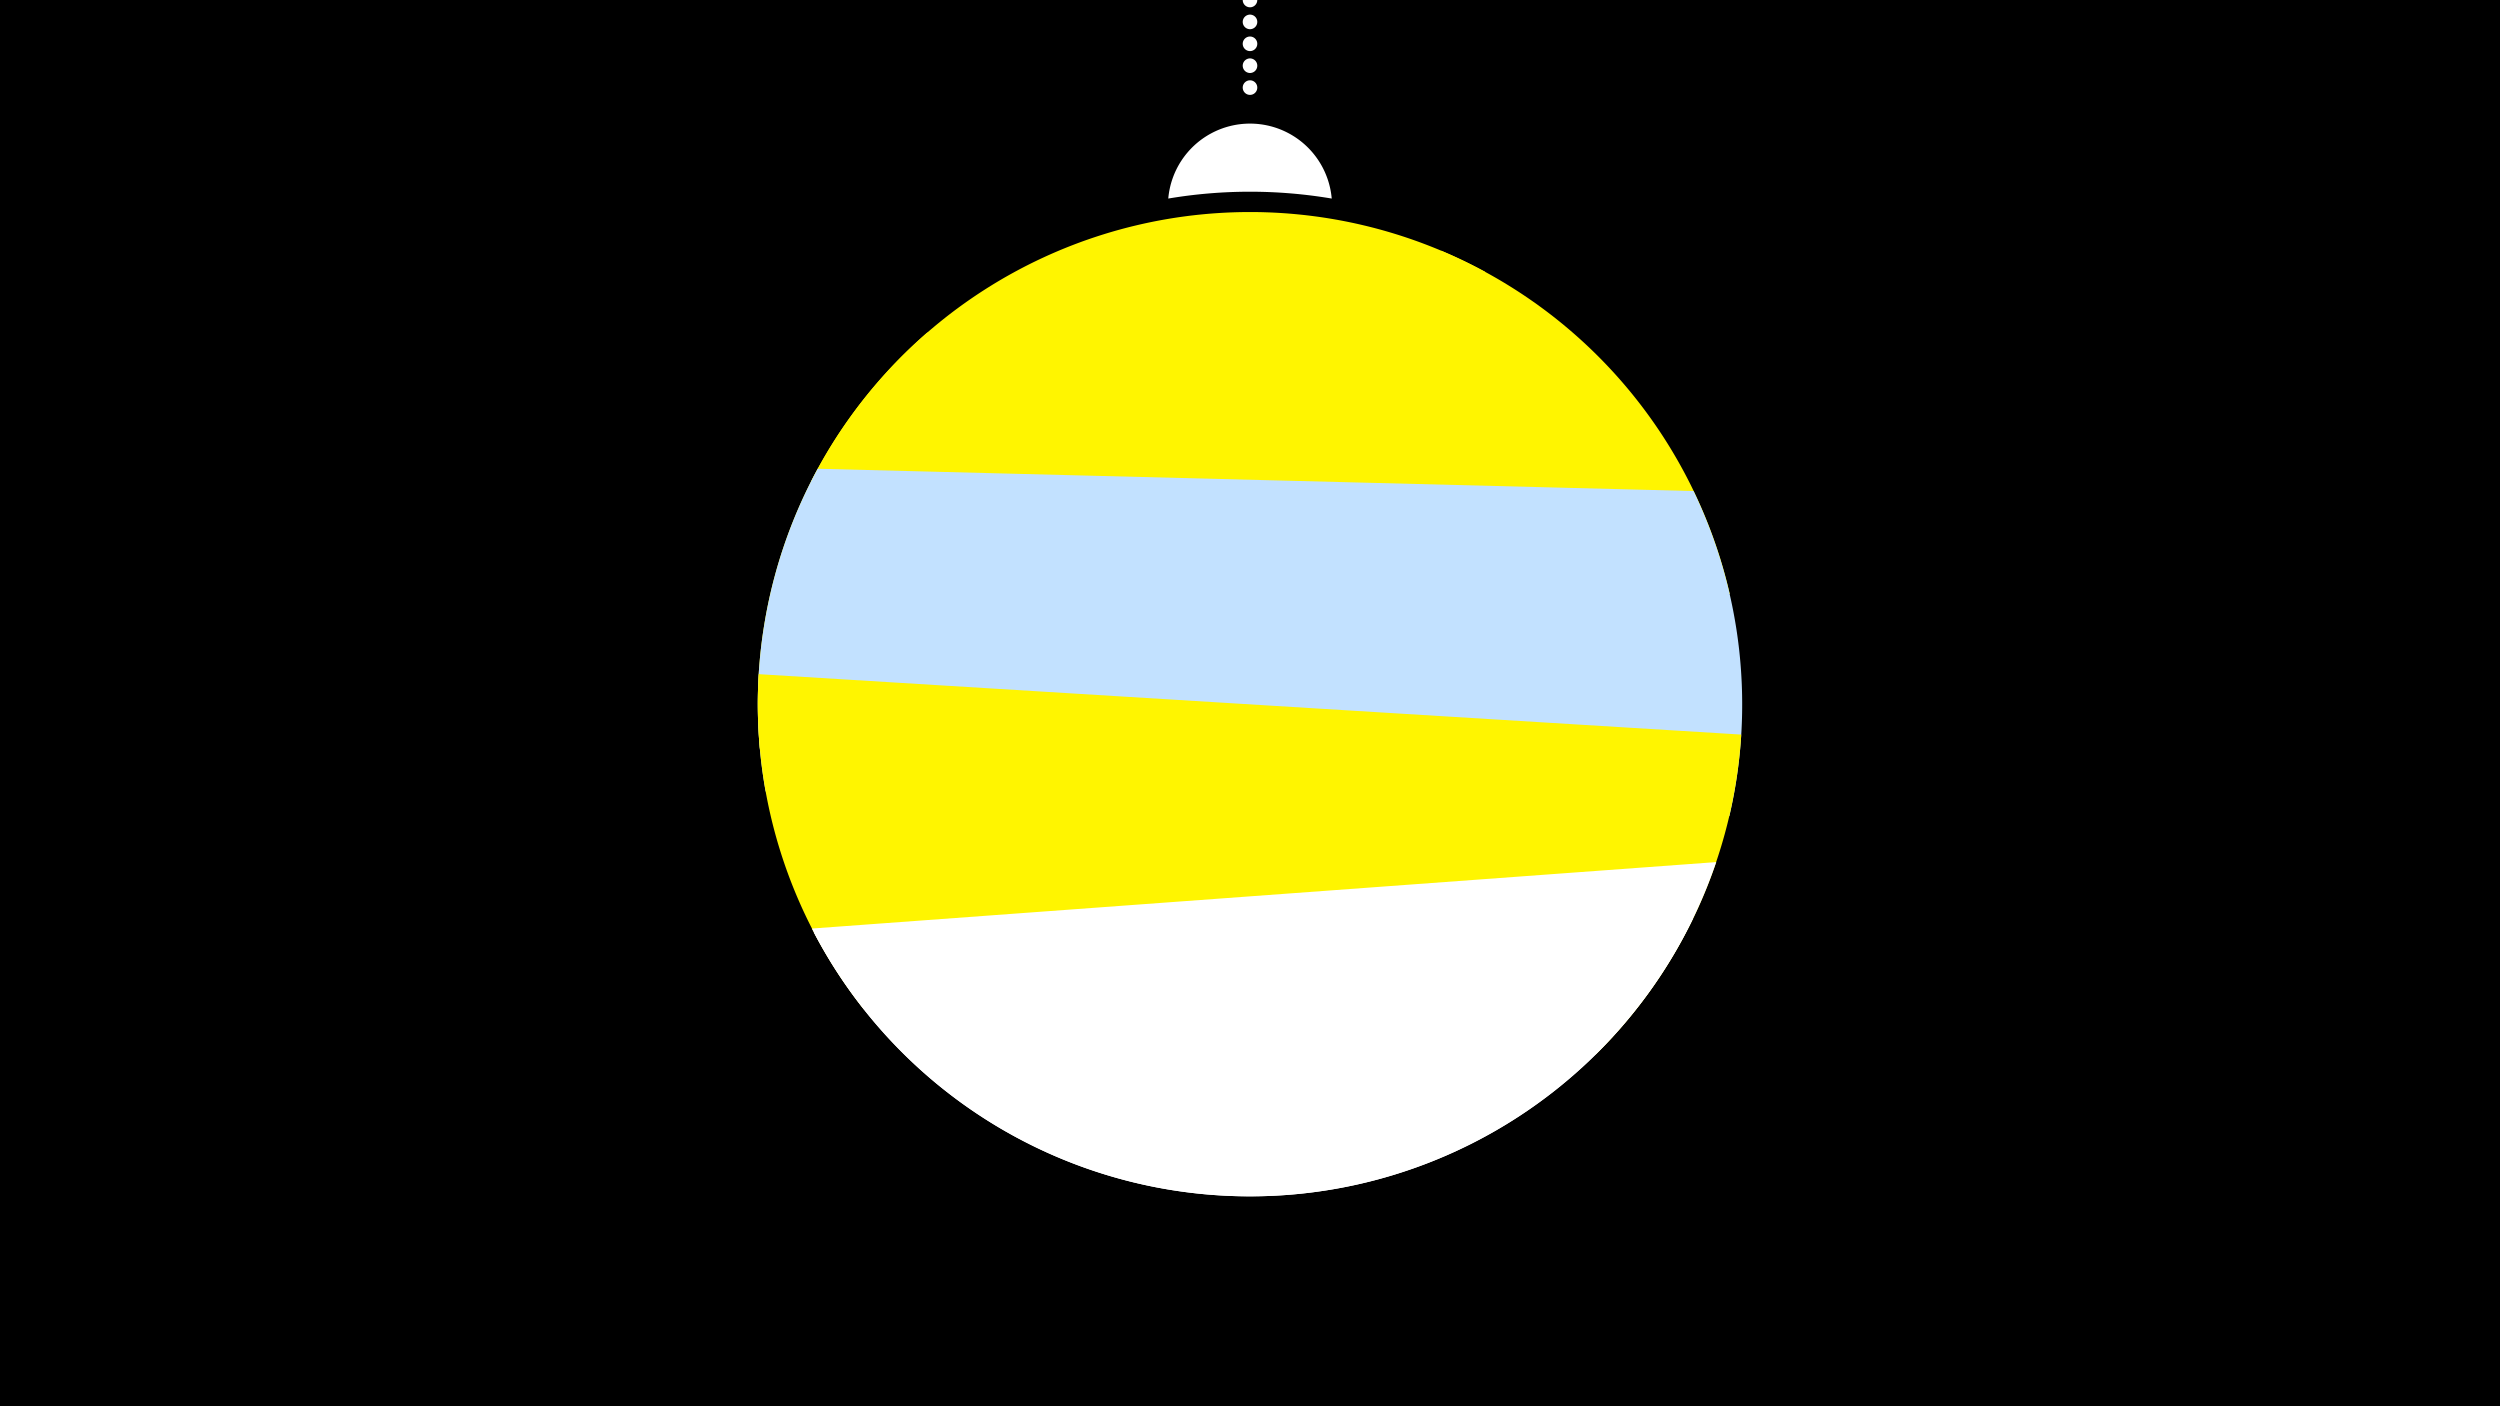 <svg width="1200" height="675" viewBox="-500 -500 1200 675" xmlns="http://www.w3.org/2000/svg"><path d="M-500-500h1200v675h-1200z" fill="#000"/><path d="M139.228,-404.694A 39.375 39.375 0 0 0 60.772 -404.694A 236 236 0 0 1 139.228 -404.694" fill="#fff"/><path d="M100,-500V-447.469" stroke="#fff" stroke-linecap="round" stroke-dasharray="0.01 10.5" stroke-width="7"/><path d="M-110.7-268.9l323.6-100.6a236.3 236.3 0 0 0-323.6 100.6" fill="#fff500" /><path d="M-135.3-140.7l465.6-74.2a236.3 236.3 0 0 0-138.4-164.7l0 0-246.9 39.3a236.3 236.3 0 0 0-80.3 199.6" fill="#fff500" /><path d="M-132.5-120.1l462.6 11.8a236.3 236.3 0 0 0-17.2-156l0 0-420.4-10.7a236.3 236.3 0 0 0-25 154.9" fill="#c2e1ff" /><path d="M-85.4-15.6l351.4 21.7a236.3 236.3 0 0 0 69.8-153.5l0 0-471.6-29a236.3 236.3 0 0 0 50.4 160.8" fill="#fff500" /><path d="M-110.3-54.3l434.1-31.9a236.3 236.3 0 0 1-434.1 31.9" fill="#fff" /><path d="M-109.4-52.5l422.1-6.7a236.3 236.3 0 0 1-422.1 6.7" fill="#fff" /></svg>